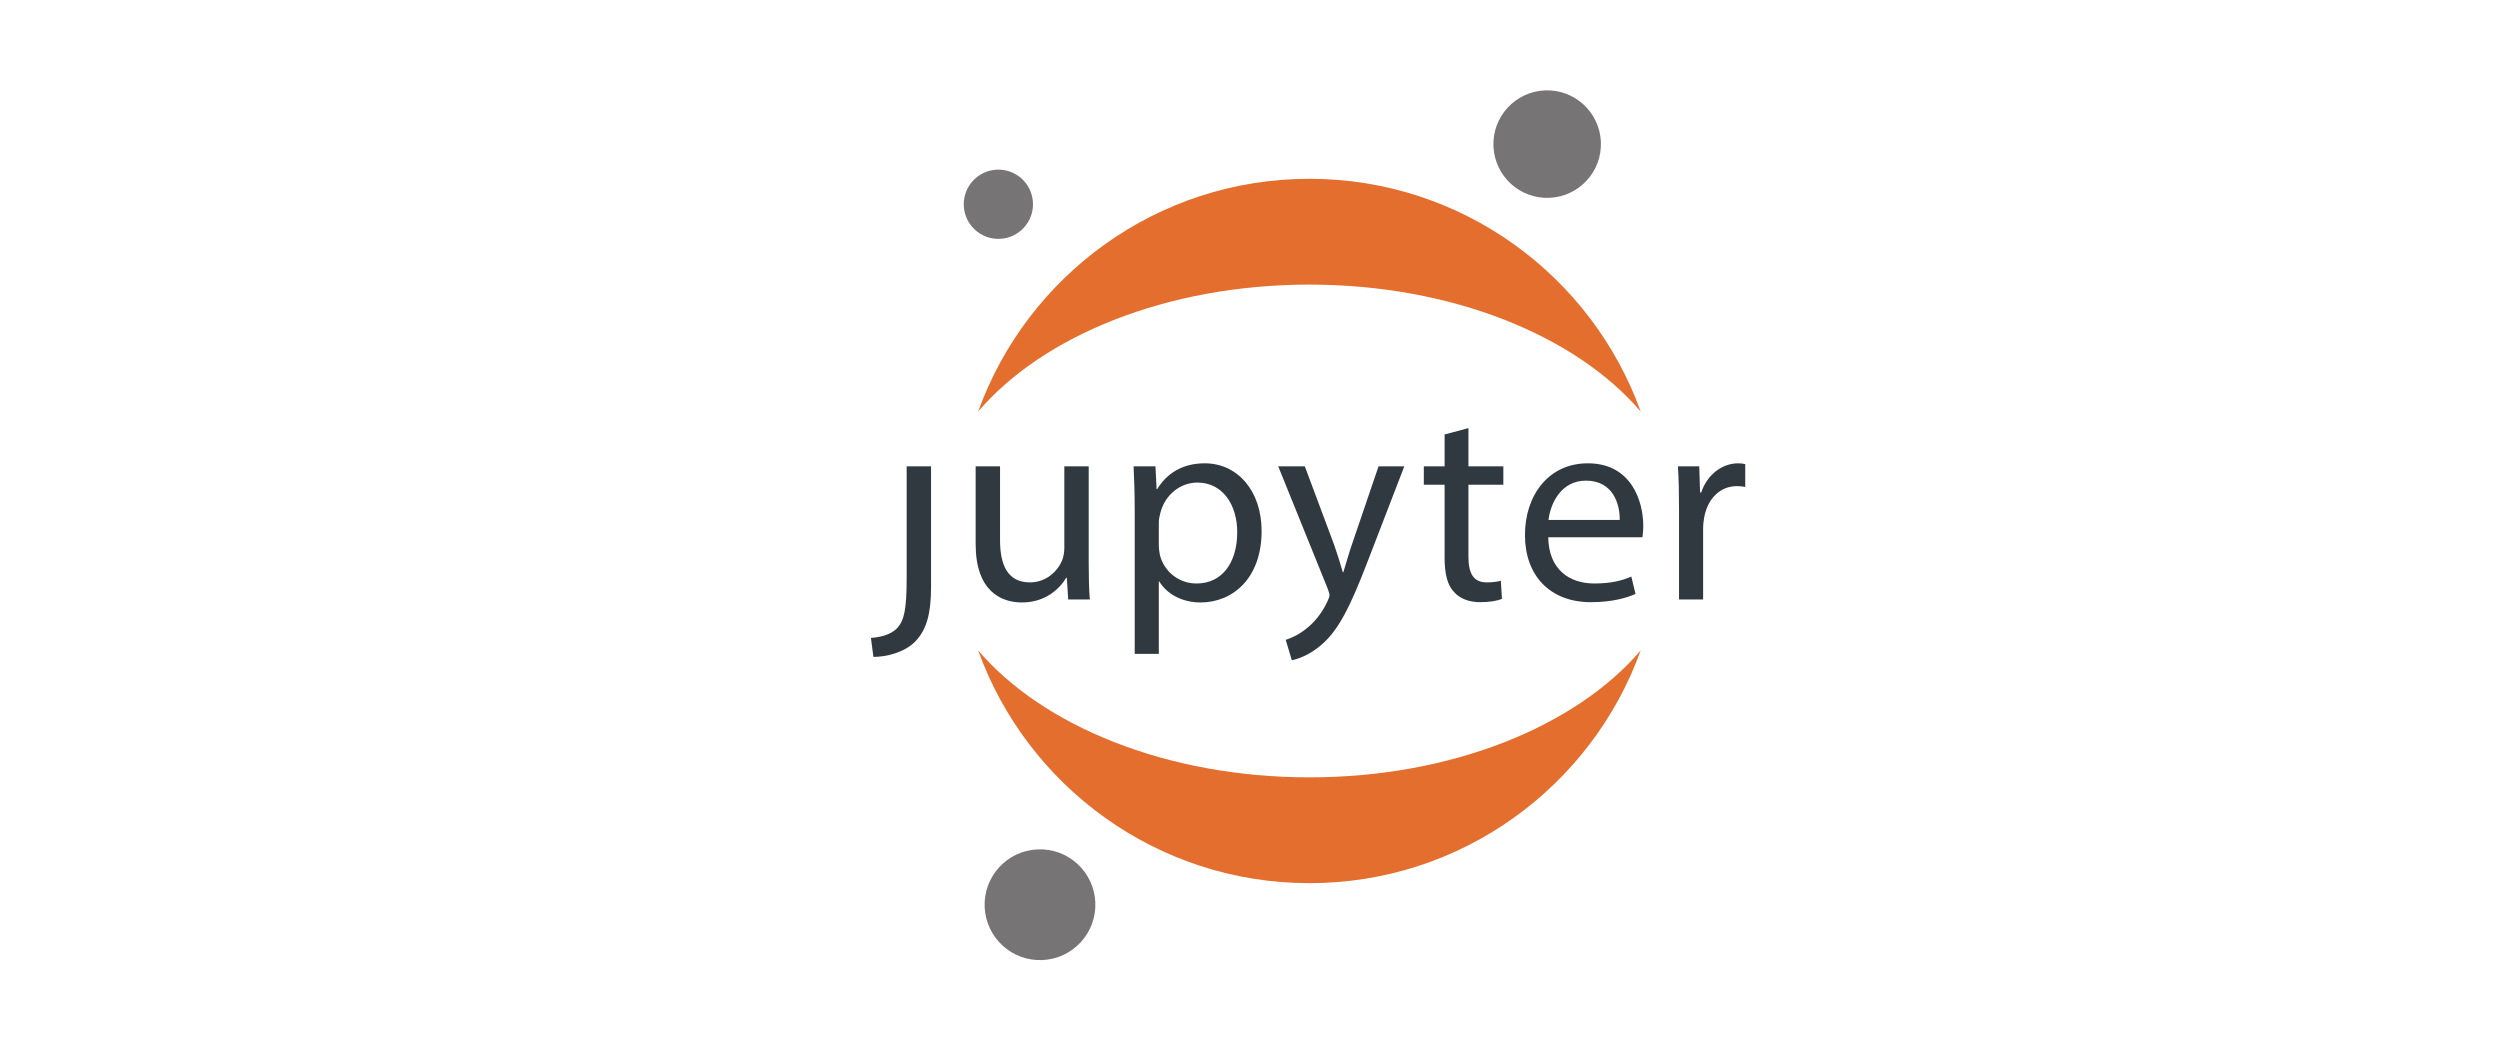 <?xml version="1.0" encoding="UTF-8" standalone="no"?>
<svg width="747px" height="313px" viewBox="0 0 747 313" version="1.1" xmlns="http://www.w3.org/2000/svg" xmlns:xlink="http://www.w3.org/1999/xlink" xmlns:sketch="http://www.bohemiancoding.com/sketch/ns">
    <!-- Generator: Sketch 3.3.3 (12072) - http://www.bohemiancoding.com/sketch -->
    <title>Artboard</title>
    <desc>Created with Sketch.</desc>
    <defs></defs>
    <g id="Page-1" stroke="none" stroke-width="1" fill="none" fill-rule="evenodd" sketch:type="MSPage">
        <g id="Artboard" sketch:type="MSArtboardGroup">
            <g id="Group-Copy-4-+-Group-+-Group-Copy" sketch:type="MSLayerGroup"></g>
            <g id="Group-Copy-5" sketch:type="MSLayerGroup" transform="translate(260, 27)">
                <path d="M131.257,205.274 C88.668,205.274 51.58,189.962 32.273,167.34 C46.884,207.895 85.684,236.889 131.257,236.889 C176.831,236.889 215.631,207.895 230.242,167.34 C210.935,189.962 173.848,205.274 131.257,205.274" id="Fill-9" fill="#E46E2E" sketch:type="MSShapeGroup"></path>
                <path d="M131.257,58.041 C173.848,58.041 210.935,73.352 230.242,95.974 C215.631,55.42 176.831,26.425 131.257,26.425 C85.684,26.425 46.884,55.42 32.273,95.974 C51.58,73.352 88.668,58.041 131.257,58.041" id="Fill-10" fill="#E46E2E" sketch:type="MSShapeGroup"></path>
                <path d="M51.457,259.865 C42.325,260.256 34.605,253.17 34.214,244.038 C33.822,234.907 40.908,227.187 50.04,226.795 C59.172,226.404 66.892,233.49 67.283,242.622 C67.674,251.753 60.589,259.474 51.457,259.865 Z" id="Fill-11" fill="#767474" sketch:type="MSShapeGroup"></path>
                <path d="M38.757,44.365 C33.05,44.609 28.225,40.181 27.98,34.474 C27.736,28.766 32.164,23.941 37.872,23.696 C43.579,23.451 48.405,27.88 48.649,33.588 C48.894,39.295 44.465,44.121 38.757,44.365 Z" id="Fill-12" fill="#767474" sketch:type="MSShapeGroup"></path>
                <path d="M202.982,32.11 C194.119,32.489 186.626,25.613 186.247,16.75 C185.867,7.887 192.744,0.394 201.607,0.015 C210.47,-0.365 217.962,6.512 218.341,15.375 C218.721,24.238 211.844,31.73 202.982,32.11 Z" id="Fill-8" fill="#767474" sketch:type="MSShapeGroup"></path>
                <g id="Group-Copy" transform="translate(0, 100.871)" fill="#313940" sketch:type="MSShapeGroup">
                    <path d="M10.91,44.749 C10.91,54.281 10.165,57.403 8.178,59.703 C6.44,61.593 3.542,62.497 0.23,62.744 L0.975,68.413 C4.866,68.413 10.165,67.099 13.394,63.894 C16.954,60.279 18.196,55.266 18.196,47.543 L18.196,11.47 L10.91,11.47 L10.91,44.749" id="Fill-1"></path>
                    <path d="M65.305,40.394 C65.305,44.502 65.387,48.118 65.636,51.24 L59.178,51.24 L58.764,44.749 L58.599,44.749 C56.694,47.953 52.471,52.143 45.352,52.143 C39.06,52.143 31.525,48.693 31.525,34.725 L31.525,11.47 L38.812,11.47 L38.812,33.492 C38.812,41.051 41.129,46.146 47.753,46.146 C52.637,46.146 56.032,42.777 57.357,39.572 C57.771,38.504 58.019,37.189 58.019,35.874 L58.019,11.47 L65.305,11.47 L65.305,40.394" id="Fill-2"></path>
                    <path d="M79.049,24.453 C79.049,19.359 78.884,15.25 78.718,11.47 L85.259,11.47 L85.59,18.29 L85.756,18.29 C88.736,13.442 93.455,10.566 99.995,10.566 C109.682,10.566 116.968,18.701 116.968,30.78 C116.968,45.078 108.192,52.143 98.754,52.143 C93.455,52.143 88.819,49.843 86.418,45.899 L86.253,45.899 L86.253,67.509 L79.049,67.509 L79.049,24.453 L79.049,24.453 Z M86.253,35.053 C86.253,36.121 86.418,37.108 86.584,38.011 C87.908,43.023 92.296,46.474 97.512,46.474 C105.211,46.474 109.682,40.23 109.682,31.109 C109.682,23.139 105.46,16.318 97.761,16.318 C92.793,16.318 88.157,19.852 86.749,25.275 C86.501,26.179 86.253,27.247 86.253,28.233 L86.253,35.053 L86.253,35.053 Z" id="Fill-3"></path>
                    <path d="M129.884,11.47 L138.66,34.971 C139.571,37.601 140.564,40.722 141.227,43.106 L141.392,43.106 C142.138,40.722 142.966,37.682 143.959,34.806 L151.907,11.47 L159.607,11.47 L148.678,39.819 C143.462,53.458 139.902,60.443 134.935,64.716 C131.375,67.838 127.815,69.07 125.994,69.399 L124.172,63.319 C125.994,62.744 128.394,61.593 130.547,59.786 C132.534,58.224 135.018,55.43 136.674,51.733 C137.005,50.994 137.253,50.419 137.253,50.008 C137.253,49.596 137.088,49.022 136.756,48.118 L121.937,11.47 L129.884,11.47" id="Fill-4"></path>
                    <path d="M178.767,0.049 L178.767,11.47 L189.199,11.47 L189.199,16.976 L178.767,16.976 L178.767,38.422 C178.767,43.352 180.175,46.146 184.231,46.146 C186.135,46.146 187.543,45.899 188.454,45.653 L188.785,51.076 C187.377,51.651 185.142,52.062 182.328,52.062 C178.933,52.062 176.2,50.994 174.462,49.022 C172.393,46.885 171.647,43.352 171.647,38.668 L171.647,16.976 L165.438,16.976 L165.438,11.47 L171.647,11.47 L171.647,1.939 L178.767,0.049" id="Fill-5"></path>
                    <path d="M202.612,32.67 C202.777,42.448 209.07,46.474 216.355,46.474 C221.571,46.474 224.717,45.571 227.449,44.42 L228.691,49.596 C226.124,50.747 221.737,52.062 215.361,52.062 C203.026,52.062 195.657,44.009 195.657,32.013 C195.657,20.016 202.777,10.566 214.451,10.566 C227.532,10.566 231.009,21.988 231.009,29.301 C231.009,30.78 230.844,31.93 230.761,32.67 L202.612,32.67 L202.612,32.67 Z M223.972,27.493 C224.055,22.892 222.068,15.743 213.871,15.743 C206.503,15.743 203.274,22.481 202.695,27.493 L223.972,27.493 L223.972,27.493 Z" id="Fill-6"></path>
                    <path d="M241.691,23.877 C241.691,19.194 241.608,15.167 241.359,11.47 L247.734,11.47 L247.983,19.277 L248.314,19.277 C250.135,13.936 254.523,10.566 259.408,10.566 C260.236,10.566 260.816,10.649 261.478,10.813 L261.478,17.633 C260.733,17.469 259.987,17.387 258.994,17.387 C253.86,17.387 250.218,21.248 249.225,26.671 C249.059,27.657 248.893,28.808 248.893,30.04 L248.893,51.24 L241.691,51.24 L241.691,23.877" id="Fill-7"></path>
                </g>
            </g>
        </g>
    </g>
</svg>